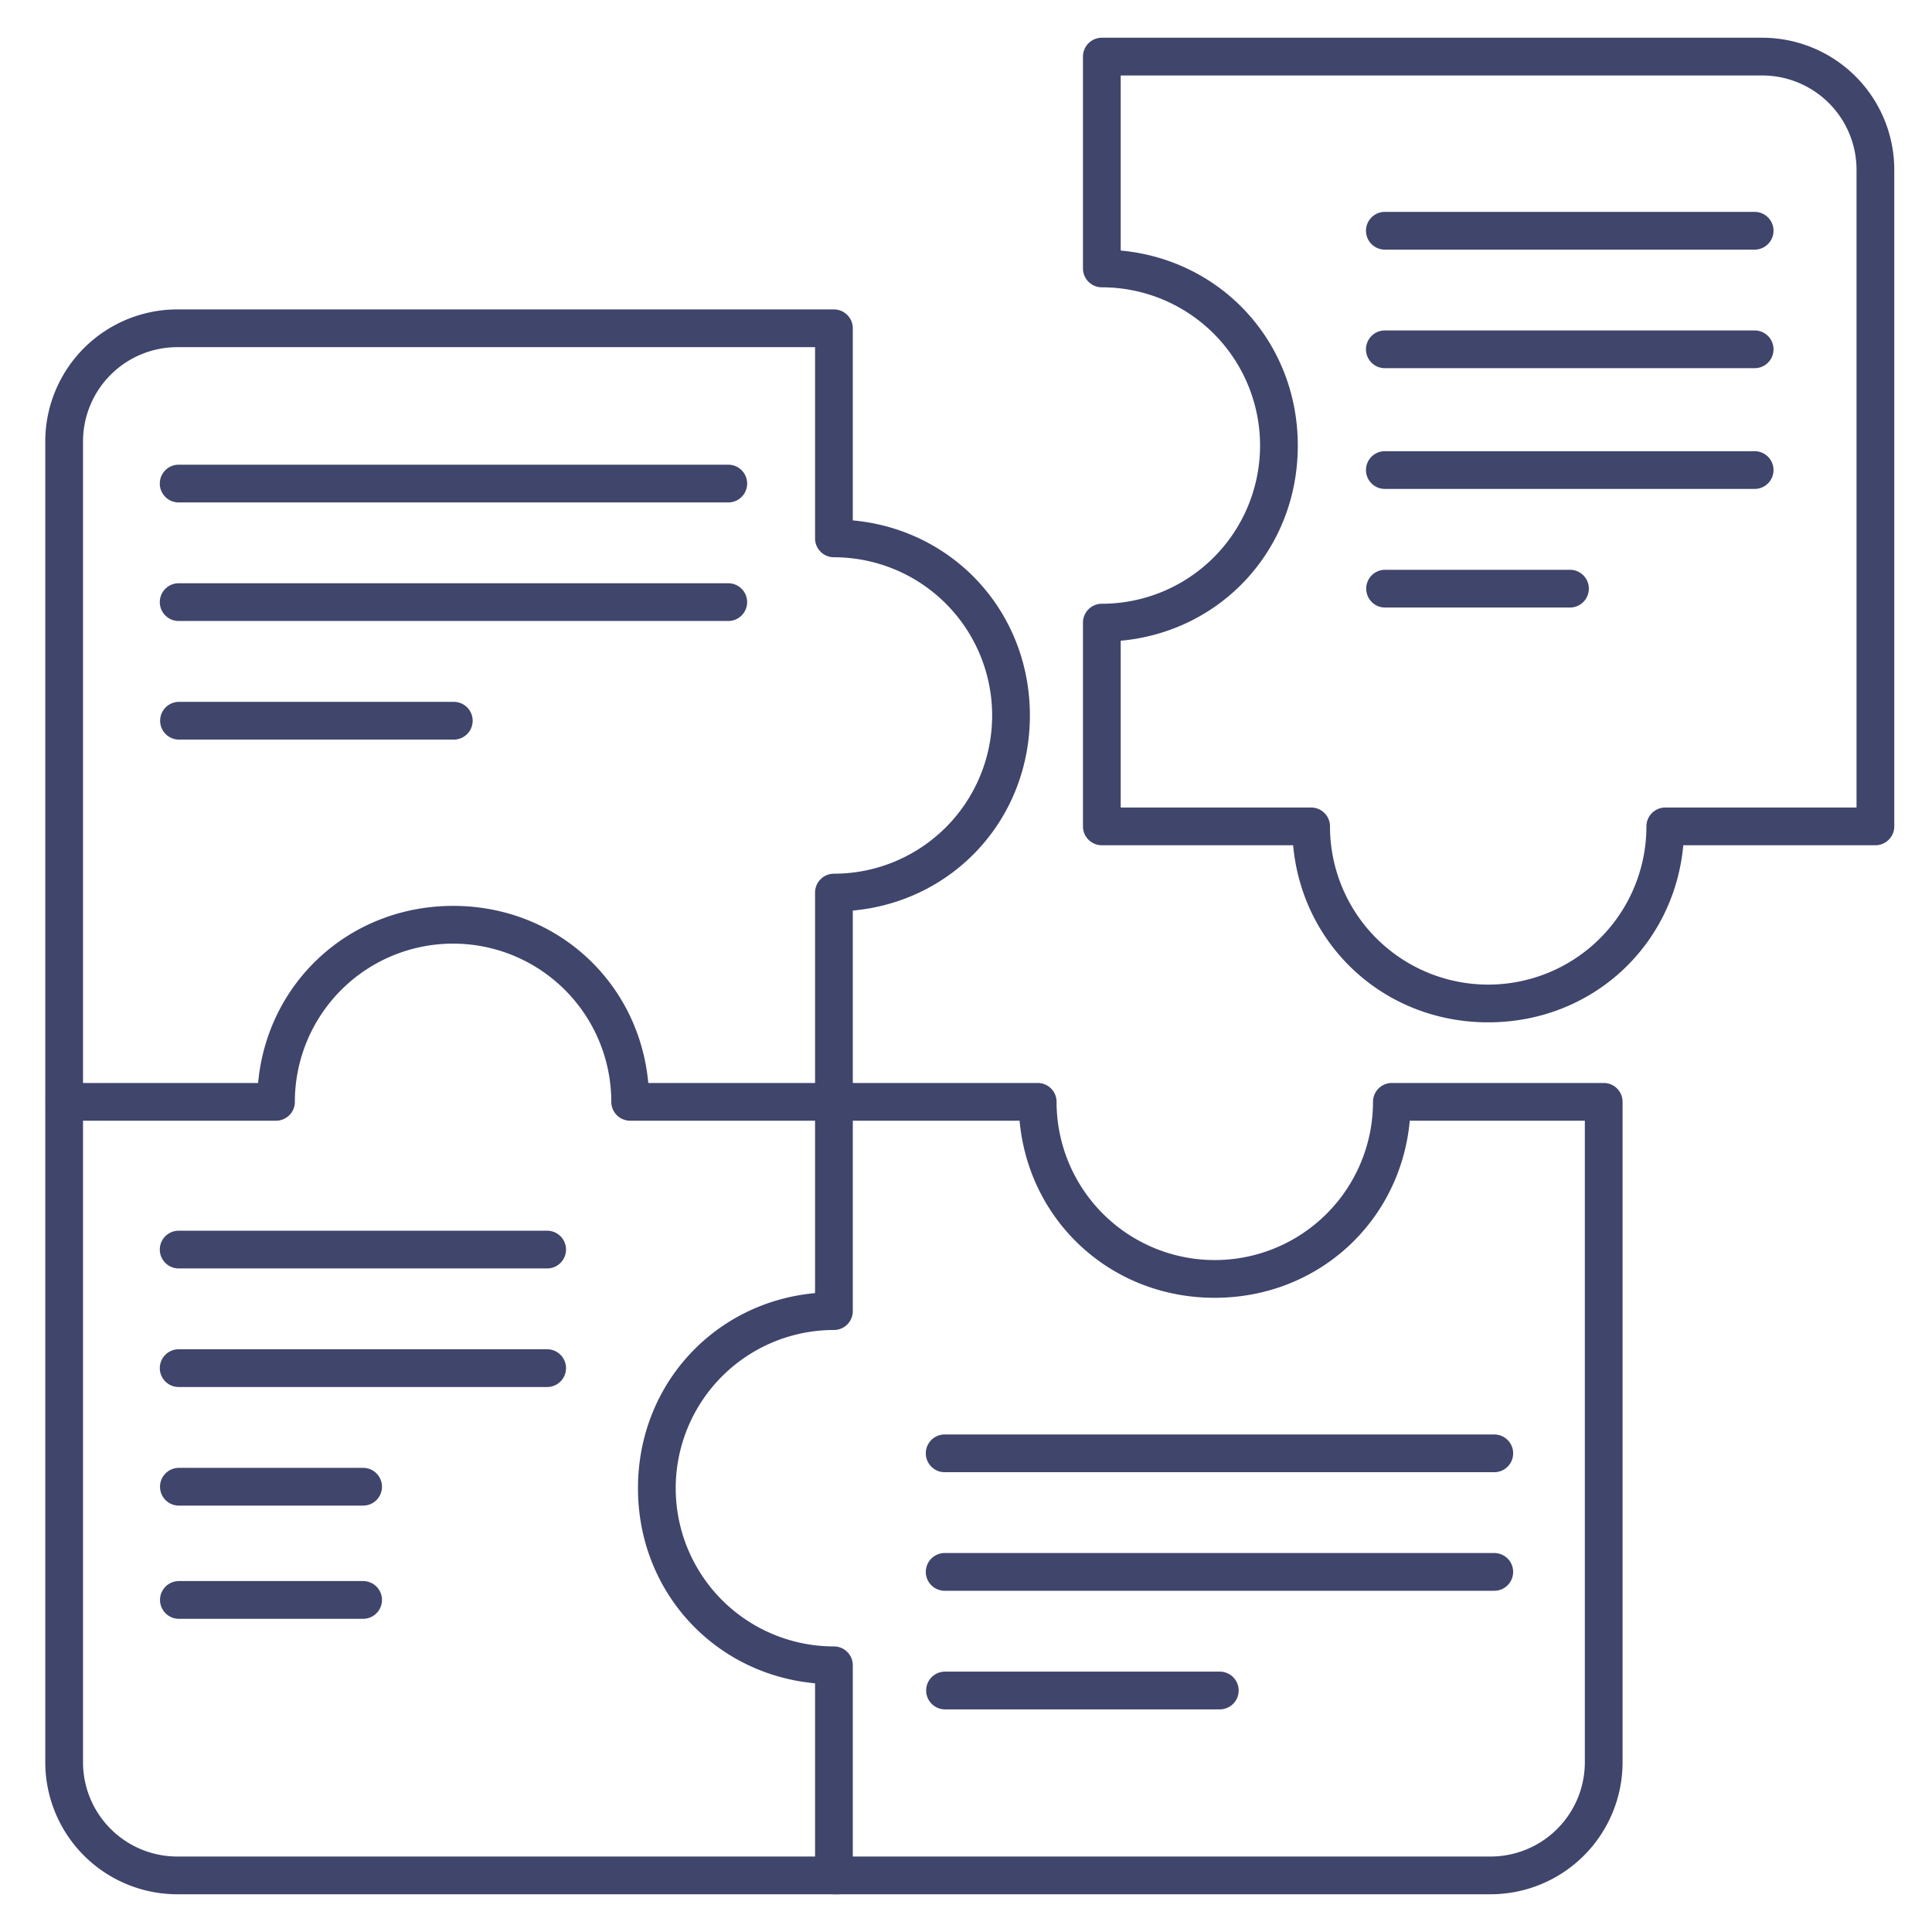 <?xml version="1.0" ?><svg viewBox="0 0 512 512" xmlns="http://www.w3.org/2000/svg"><defs><style>.cls-1{fill:#3f456b;}</style></defs><title/><g id="Lines"><path class="cls-1" d="M394.39,270.93c-27.43,0-49.26-20.24-51.7-46.93H292a5,5,0,0,1-5-5V165a5,5,0,0,1,5-5,41.93,41.93,0,1,0,0-83.86,5,5,0,0,1-5-5V15a5,5,0,0,1,5-5H467a35,35,0,0,1,35,35V219a5,5,0,0,1-5,5H446.09C443.65,250.69,421.82,270.93,394.39,270.93ZM297,214h50.46a5,5,0,0,1,5,5,41.93,41.93,0,1,0,83.86,0,5,5,0,0,1,5-5H492V45a25,25,0,0,0-25-25H297V66.4c26.69,2.44,46.93,24.27,46.93,51.7S323.69,167.36,297,169.8Z"/><path class="cls-1" d="M221,297H167a5,5,0,0,1-5-5,41.93,41.93,0,1,0-83.86,0,5,5,0,0,1-5,5H17a5,5,0,0,1-5-5V117A35,35,0,0,1,47,82H221a5,5,0,0,1,5,5v50.91c26.69,2.44,46.93,24.27,46.93,51.7s-20.24,49.26-46.93,51.7V292A5,5,0,0,1,221,297Zm-49.2-10H216V236.54a5,5,0,0,1,5-5,41.93,41.93,0,1,0,0-83.86,5,5,0,0,1-5-5V92H47a25,25,0,0,0-25,25V287H68.4c2.44-26.69,24.27-46.93,51.7-46.93S169.36,260.31,171.8,287Z"/><path class="cls-1" d="M395,502H221a5,5,0,0,1-5-5V446.09c-26.69-2.44-46.93-24.27-46.93-51.7s20.24-49.26,46.93-51.7V292a5,5,0,0,1,5-5h54a5,5,0,0,1,5,5,41.93,41.93,0,1,0,83.86,0,5,5,0,0,1,5-5H425a5,5,0,0,1,5,5V467A35,35,0,0,1,395,502ZM226,492H395a25,25,0,0,0,25-25V297H373.6c-2.44,26.69-24.27,46.93-51.7,46.93S272.64,323.69,270.2,297H226v50.46a5,5,0,0,1-5,5,41.93,41.93,0,1,0,0,83.86,5,5,0,0,1,5,5Z"/><path class="cls-1" d="M222,502H47a35,35,0,0,1-35-35V293a5,5,0,0,1,10,0V467a25,25,0,0,0,25,25H222a5,5,0,0,1,0,10Z"/></g><g id="Outline"><path class="cls-1" d="M193,133.15H47.35a5,5,0,1,1,0-10H193a5,5,0,0,1,0,10Z"/><path class="cls-1" d="M193,164.57H47.35a5,5,0,1,1,0-10H193a5,5,0,0,1,0,10Z"/><path class="cls-1" d="M120.26,196H47.44a5,5,0,0,1,0-10h72.82a5,5,0,0,1,0,10Z"/><path class="cls-1" d="M396,390.15H250.35a5,5,0,0,1,0-10H396a5,5,0,0,1,0,10Z"/><path class="cls-1" d="M396,421.57H250.35a5,5,0,1,1,0-10H396a5,5,0,0,1,0,10Z"/><path class="cls-1" d="M323.26,453H250.44a5,5,0,0,1,0-10h72.82a5,5,0,0,1,0,10Z"/><path class="cls-1" d="M145,336.15H47.35a5,5,0,0,1,0-10H145a5,5,0,0,1,0,10Z"/><path class="cls-1" d="M145,367.57H47.35a5,5,0,0,1,0-10H145a5,5,0,0,1,0,10Z"/><path class="cls-1" d="M96.23,399H47.41a5,5,0,1,1,0-10H96.23a5,5,0,1,1,0,10Z"/><path class="cls-1" d="M96.23,429H47.41a5,5,0,1,1,0-10H96.23a5,5,0,1,1,0,10Z"/><path class="cls-1" d="M465,66.15H367a5,5,0,1,1,0-10h98a5,5,0,0,1,0,10Z"/><path class="cls-1" d="M465,97.57H367a5,5,0,0,1,0-10h98a5,5,0,0,1,0,10Z"/><path class="cls-1" d="M465,129.57H367a5,5,0,0,1,0-10h98a5,5,0,0,1,0,10Z"/><path class="cls-1" d="M416.06,161h-49a5,5,0,1,1,0-10h49a5,5,0,0,1,0,10Z"/></g></svg>